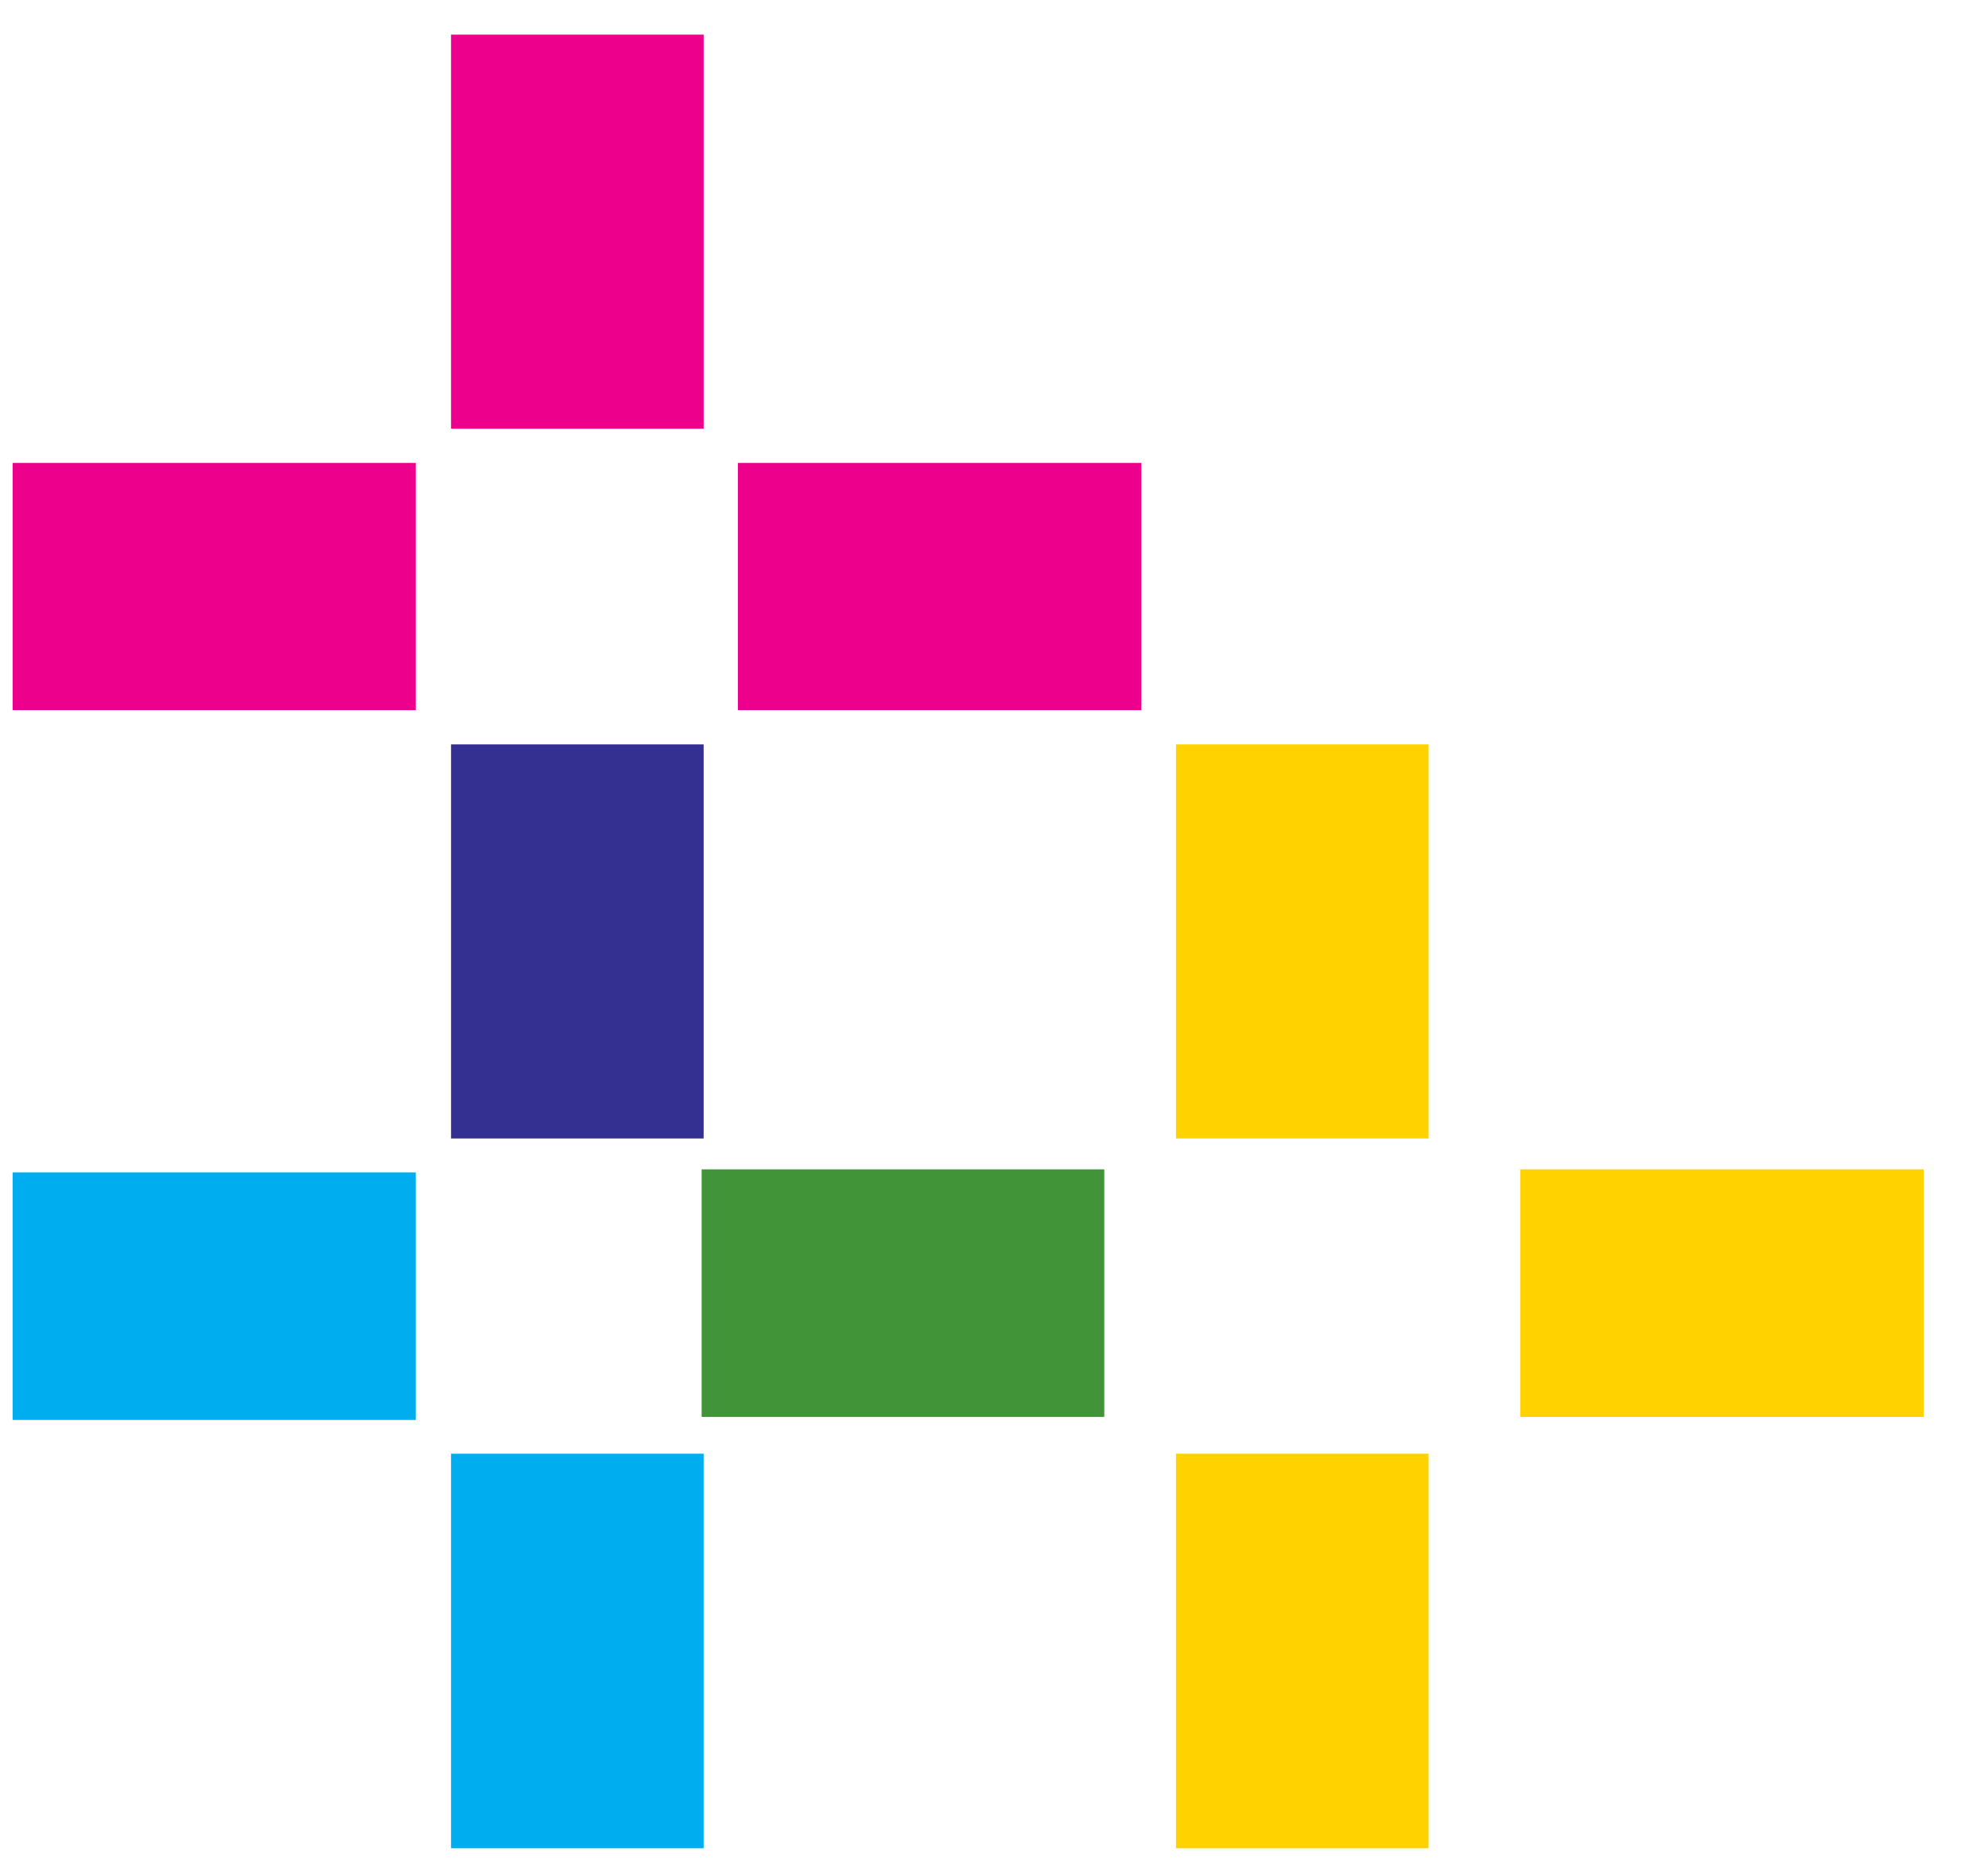 <?xml version="1.0" encoding="UTF-8"?>
<svg width="17px" height="16px" viewBox="0 0 17 16" version="1.1" xmlns="http://www.w3.org/2000/svg" xmlns:xlink="http://www.w3.org/1999/xlink">
    <g stroke="none" stroke-width="1" fill="none" fill-rule="evenodd">
        <rect id="Rectangle-path" fill="#FFD200" x="10.056" y="6.366" width="2.16" height="3.37"></rect>
        <rect id="Rectangle-path" fill="#FFD200" x="10.056" y="12.432" width="2.16" height="3.374"></rect>
        <rect id="Rectangle-path" fill="#429439" x="6" y="10" width="3.443" height="2.117"></rect>
        <rect id="Rectangle-path" fill="#FFD200" x="13" y="10" width="3.45" height="2.117"></rect>
        <rect id="Rectangle-path" fill="#333091" x="3.857" y="6.366" width="2.16" height="3.37"></rect>
        <rect id="Rectangle-path" fill="#00AEEF" x="3.857" y="12.432" width="2.16" height="3.374"></rect>
        <rect id="Rectangle-path" fill="#00AEEF" x="0.108" y="10.026" width="3.447" height="2.117"></rect>
        <rect id="Rectangle-path" fill="#EC008C" x="3.857" y="0.296" width="2.16" height="3.37"></rect>
        <rect id="Rectangle-path" fill="#EC008C" x="0.108" y="3.959" width="3.447" height="2.114"></rect>
        <rect id="Rectangle-path" fill="#EC008C" x="6.31" y="3.959" width="3.45" height="2.114"></rect>
    </g>
</svg>
